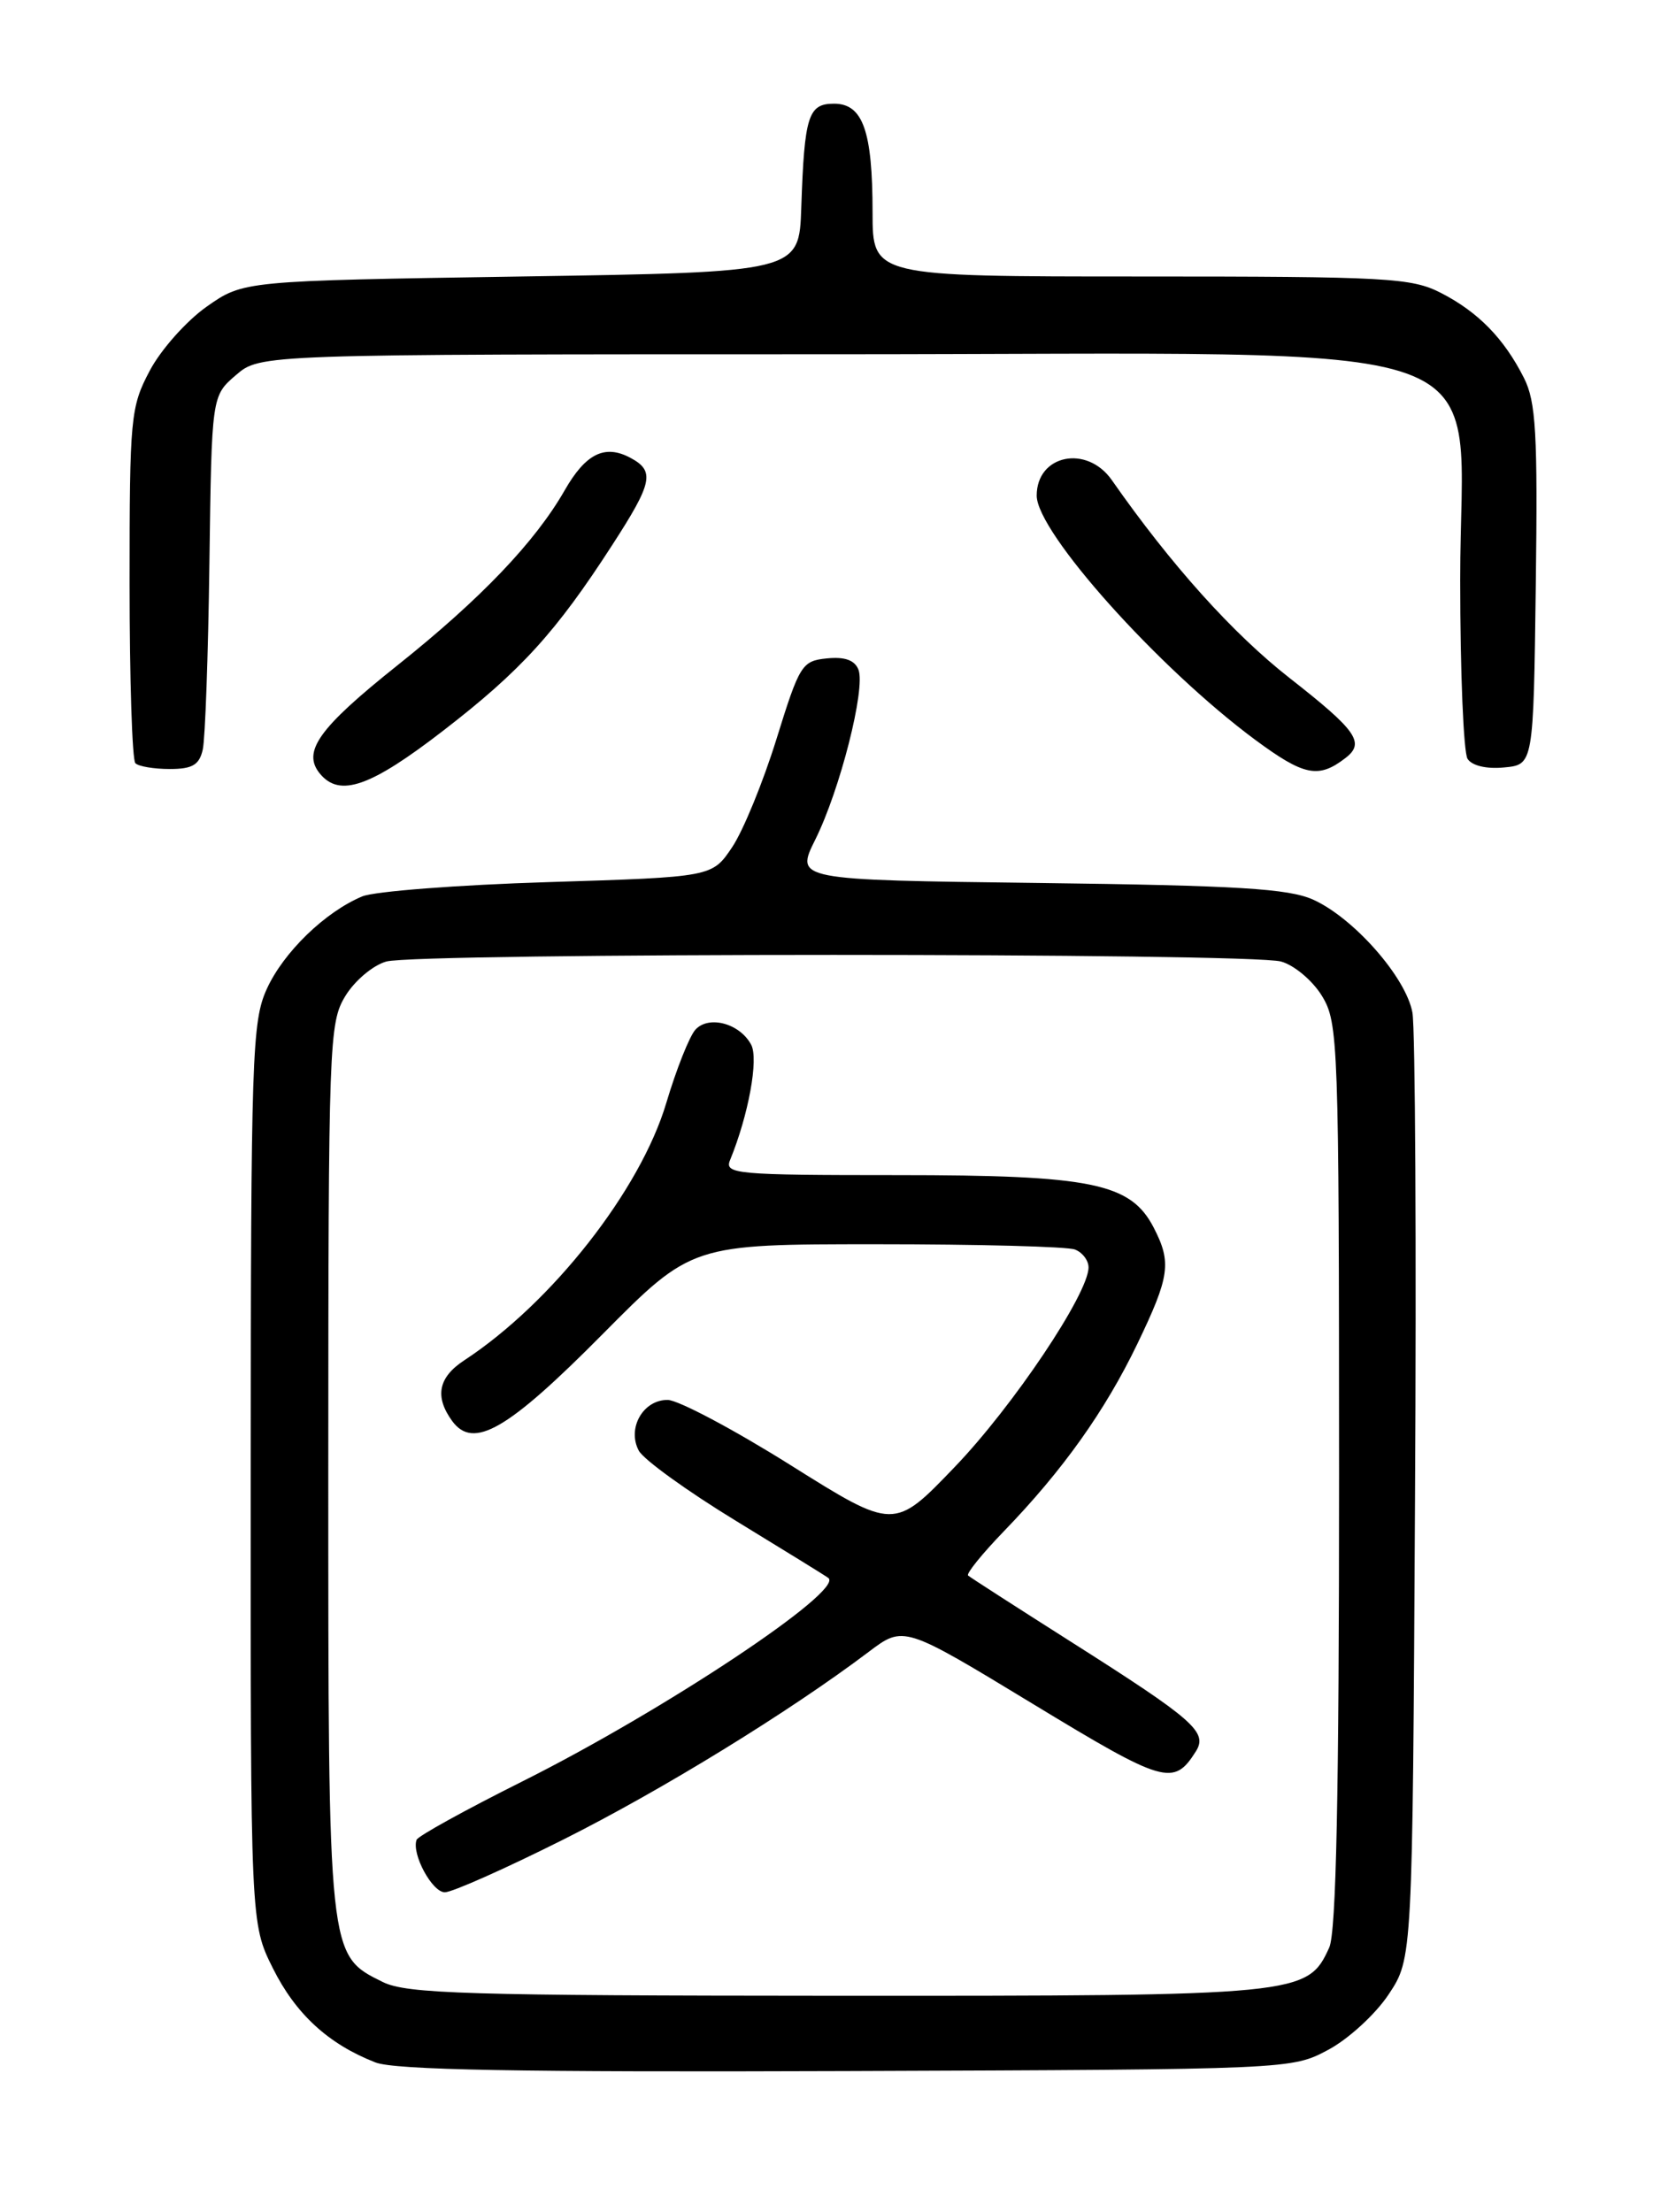 <?xml version="1.0" encoding="UTF-8" standalone="no"?>
<!DOCTYPE svg PUBLIC "-//W3C//DTD SVG 1.1//EN" "http://www.w3.org/Graphics/SVG/1.1/DTD/svg11.dtd" >
<svg xmlns="http://www.w3.org/2000/svg" xmlns:xlink="http://www.w3.org/1999/xlink" version="1.1" viewBox="0 0 194 256">
 <g >
 <path fill="currentColor"
d=" M 153.75 237.23 C 156.09 235.98 159.24 233.09 160.75 230.80 C 163.50 226.65 163.50 226.65 163.79 173.57 C 163.96 144.38 163.82 119.01 163.49 117.19 C 162.75 113.11 156.70 106.24 152.00 104.12 C 149.15 102.84 143.26 102.48 120.27 102.19 C 92.05 101.84 92.05 101.84 94.37 97.17 C 97.23 91.43 100.21 79.71 99.37 77.51 C 98.94 76.40 97.79 75.99 95.71 76.20 C 92.82 76.49 92.55 76.93 89.87 85.56 C 88.32 90.54 86.02 96.16 84.74 98.06 C 82.43 101.50 82.43 101.50 63.46 102.09 C 53.03 102.41 43.35 103.16 41.94 103.74 C 37.64 105.53 32.81 110.21 30.88 114.46 C 29.17 118.21 29.04 122.21 29.02 170.55 C 29.00 222.61 29.00 222.61 31.59 227.80 C 34.23 233.09 38.01 236.57 43.45 238.69 C 45.69 239.57 60.12 239.83 98.00 239.69 C 149.45 239.50 149.50 239.50 153.75 237.23 Z  M 51.32 84.55 C 60.29 77.63 64.35 73.17 70.86 63.09 C 75.56 55.83 75.83 54.51 72.96 52.98 C 70.00 51.40 67.79 52.50 65.36 56.75 C 61.95 62.71 55.65 69.31 46.03 76.98 C 36.88 84.27 34.93 87.00 37.04 89.55 C 39.33 92.31 42.88 91.07 51.32 84.55 Z  M 155.75 87.72 C 158.03 85.96 157.05 84.56 149.31 78.50 C 142.71 73.34 135.54 65.36 128.70 55.57 C 125.81 51.43 120.00 52.62 120.00 57.36 C 120.00 61.59 134.08 77.32 145.29 85.62 C 150.96 89.81 152.62 90.14 155.75 87.72 Z  M 23.47 86.75 C 23.75 85.51 24.10 75.80 24.24 65.16 C 24.50 45.82 24.50 45.82 27.31 43.41 C 30.11 41.00 30.11 41.00 96.16 41.00 C 176.75 41.00 168.99 38.21 169.02 67.15 C 169.02 77.79 169.41 87.10 169.87 87.82 C 170.38 88.62 172.06 89.02 174.10 88.82 C 177.50 88.50 177.50 88.50 177.77 67.74 C 178.00 50.13 177.79 46.49 176.40 43.74 C 174.10 39.18 171.10 36.11 166.79 33.90 C 163.38 32.15 160.58 32.00 132.04 32.00 C 101.00 32.00 101.00 32.00 101.00 24.57 C 101.00 15.15 99.88 12.00 96.54 12.00 C 93.55 12.00 93.11 13.40 92.75 24.00 C 92.50 31.50 92.50 31.50 60.33 32.00 C 28.17 32.50 28.17 32.50 23.91 35.50 C 21.57 37.15 18.61 40.48 17.33 42.91 C 15.11 47.10 15.00 48.30 15.00 67.49 C 15.00 78.59 15.30 87.97 15.67 88.33 C 16.03 88.70 17.82 89.00 19.65 89.00 C 22.27 89.00 23.07 88.53 23.47 86.75 Z  M 44.32 229.39 C 37.96 226.25 38.00 226.64 38.00 169.85 C 38.01 120.57 38.09 118.37 39.97 115.28 C 41.05 113.50 43.19 111.70 44.72 111.28 C 48.35 110.26 144.65 110.26 148.28 111.28 C 149.81 111.70 151.95 113.50 153.03 115.28 C 154.91 118.37 154.99 120.57 155.00 170.70 C 155.00 207.62 154.67 223.64 153.86 225.40 C 151.35 230.92 150.56 231.00 96.85 230.98 C 54.09 230.96 47.08 230.75 44.32 229.39 Z  M 65.20 212.90 C 76.63 207.17 91.35 198.12 100.55 191.18 C 104.60 188.12 104.60 188.12 119.51 197.17 C 134.79 206.45 135.85 206.76 138.42 202.70 C 139.83 200.46 138.23 199.06 124.00 190.03 C 117.67 186.01 112.30 182.56 112.06 182.34 C 111.82 182.13 113.68 179.83 116.19 177.23 C 123.02 170.17 127.90 163.31 131.65 155.53 C 135.41 147.71 135.63 146.12 133.54 142.07 C 130.87 136.92 126.39 136.00 103.87 136.00 C 85.14 136.00 83.83 135.88 84.51 134.25 C 86.64 129.05 87.83 122.56 86.95 120.91 C 85.64 118.45 82.07 117.48 80.51 119.15 C 79.82 119.89 78.30 123.71 77.13 127.63 C 74.13 137.73 63.88 150.79 53.73 157.44 C 50.73 159.41 50.29 161.64 52.34 164.46 C 54.79 167.80 58.74 165.52 69.73 154.43 C 80.07 144.00 80.07 144.00 101.45 144.00 C 113.21 144.00 123.55 144.27 124.42 144.61 C 125.29 144.94 126.00 145.87 126.00 146.68 C 126.00 149.72 117.25 162.77 110.50 169.79 C 103.50 177.09 103.50 177.09 91.50 169.56 C 84.90 165.42 78.50 162.03 77.29 162.02 C 74.44 161.99 72.56 165.30 73.94 167.89 C 74.50 168.93 79.57 172.59 85.23 176.04 C 90.88 179.49 95.68 182.45 95.89 182.63 C 97.70 184.12 76.88 197.95 60.50 206.15 C 53.90 209.45 48.37 212.50 48.22 212.93 C 47.62 214.55 50.02 219.00 51.49 219.00 C 52.34 219.00 58.50 216.26 65.20 212.90 Z "/>
</g>
</svg>